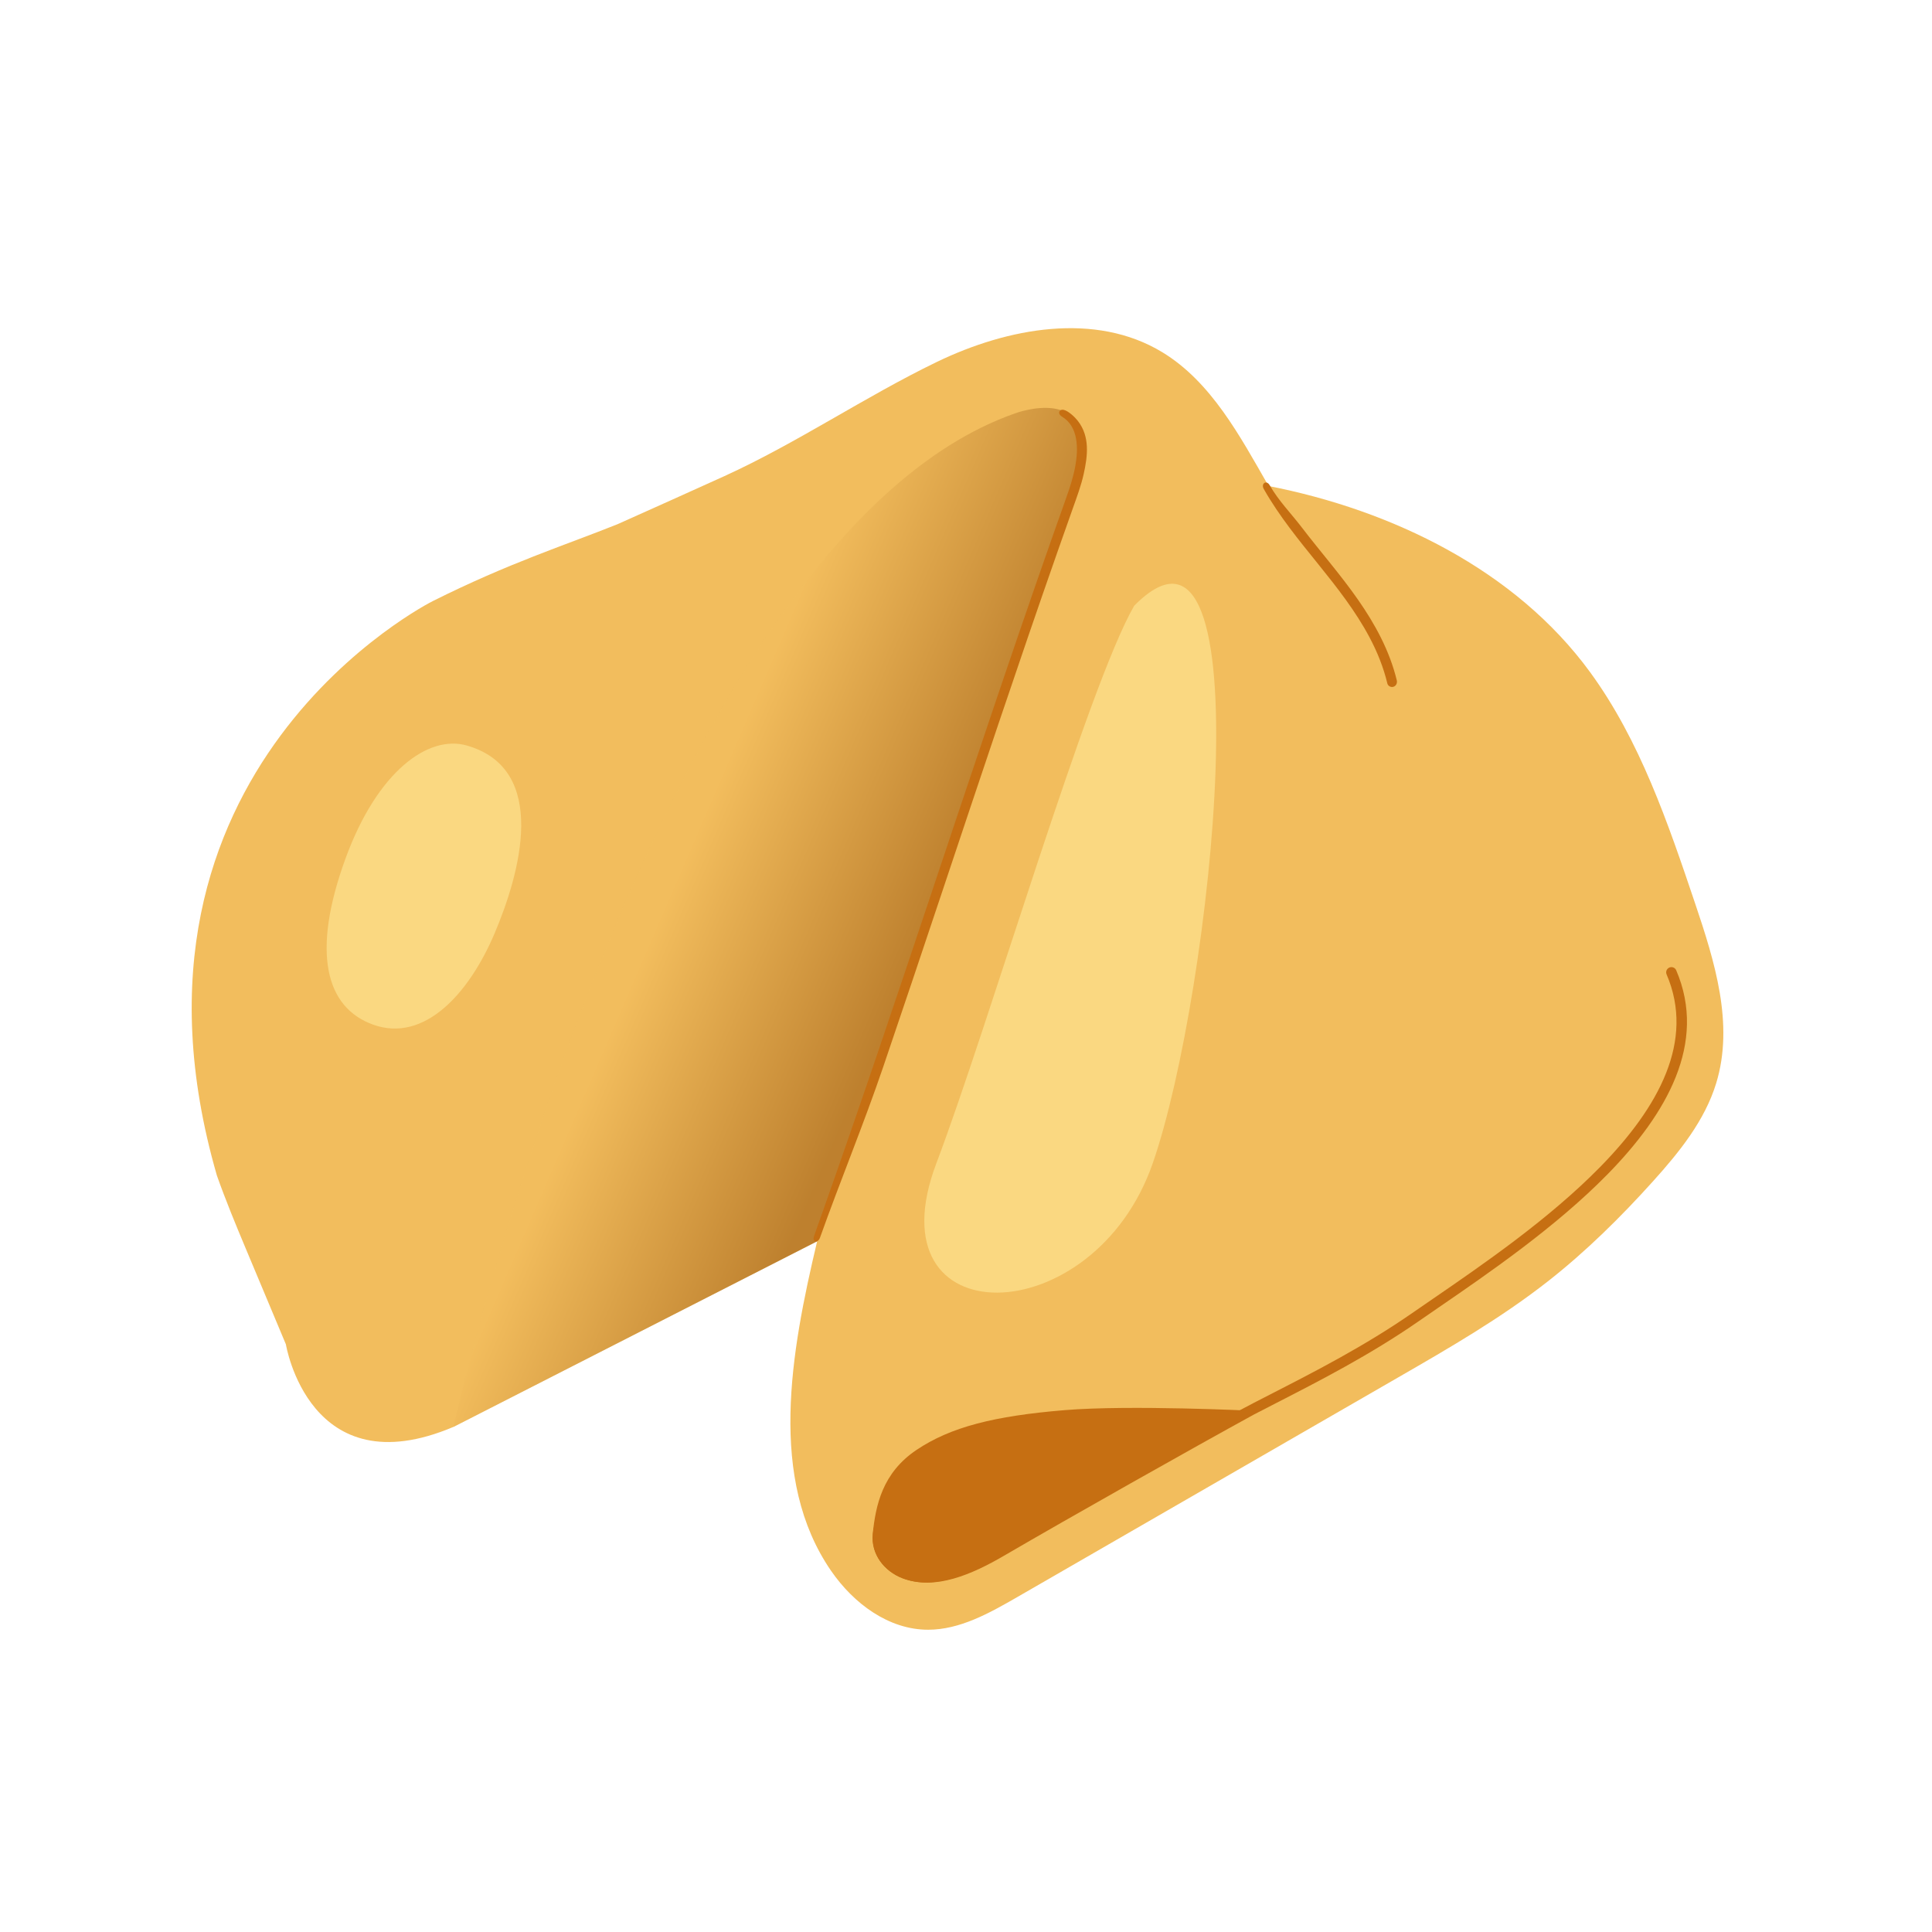 <svg width="278" height="278" viewBox="0 0 278 278" fill="none" xmlns="http://www.w3.org/2000/svg">
    <defs>
        <filter id="filter0_f_3755_1260" x="27" y="87" width="68" height="81"
            filterUnits="userSpaceOnUse" color-interpolation-filters="sRGB">
            <feFlood flood-opacity="0" result="BackgroundImageFix" />
            <feBlend mode="normal" in="SourceGraphic" in2="BackgroundImageFix" result="shape" />
            <feGaussianBlur stdDeviation="10" result="effect1_foregroundBlur_3755_1260" />
        </filter>
        <filter id="filter1_f_3755_1260" x="113" y="64" width="82" height="142"
            filterUnits="userSpaceOnUse" color-interpolation-filters="sRGB">
            <feFlood flood-opacity="0" result="BackgroundImageFix" />
            <feBlend mode="normal" in="SourceGraphic" in2="BackgroundImageFix" result="shape" />
            <feGaussianBlur stdDeviation="10" result="effect1_foregroundBlur_3755_1260" />
        </filter>
        <linearGradient id="paint0_linear_3755_1260" x1="97.326" y1="127.072" x2="134.789"
            y2="143.268" gradientUnits="userSpaceOnUse">
            <stop stop-color="#F2BD5D" />
            <stop offset="0.878" stop-color="#894400" />
        </linearGradient>
    </defs>
    <path
        d="M243.925 130.028C240.001 118.385 235.976 106.539 228.799 96.714C218.048 81.993 200.29 73.403 182.541 69.934C178.399 62.714 174.282 54.956 167.251 50.684C157.651 44.851 145.057 47.12 134.77 52.096C124.484 57.071 114.65 63.765 104.258 68.5C98.996 70.898 94.258 73 88.847 75.434C81.139 78.52 73.258 81 62.258 86.5C62.258 86.5 14.258 110.5 31.21 169.15C32.471 172.716 33.924 176.227 35.373 179.683L41.138 193.44C41.138 193.44 44.502 214.115 65.248 205.319L117.581 178.613C113.777 194.639 110.48 212.818 119.591 226.036C122.827 230.731 127.879 234.508 133.55 234.506C138.114 234.505 142.366 232.121 146.383 229.804C164.641 219.275 182.898 208.746 201.155 198.218C208.548 193.956 215.968 189.673 222.717 184.384C228.201 180.085 233.196 175.153 237.881 169.951C241.642 165.775 245.303 161.252 246.95 155.856C249.545 147.352 246.727 138.338 243.925 130.028Z"
        fill="#F2BD5D" />
    <g filter="url(#filter0_f_3755_1260)">
        <path
            d="M49.709 123.555C54.303 110.949 61.652 105.696 67.164 107.272C79.107 110.686 74.781 125.795 71.165 134.314C67.491 142.972 61.06 150.072 53.71 147.446C46.848 144.994 44.781 137.08 49.709 123.555Z"
            fill="#FAD881" />
    </g>
    <path opacity="0.5"
        d="M65.249 205.321C65.249 205.321 93.771 77.793 146.081 59.472C146.081 59.472 157.76 55.085 155.555 67.091L117.581 178.615L65.249 205.321Z"
        fill="url(#paint0_linear_3755_1260)" />
    <path
        d="M180.259 203C180.259 203 162.6 202.133 153.215 202.907C143.066 203.744 136.794 205.332 131.879 208.634C126.964 211.937 125.998 216.603 125.578 220.745C125.278 223.683 127.38 226.15 129.819 227.086C134.368 228.83 139.62 226.536 144.155 223.914C154.756 217.784 164.277 208.344 175.692 205.108L180.259 203Z"
        fill="#C66F12" />
    <path fill-rule="evenodd" clip-rule="evenodd"
        d="M241.192 139.611C241.029 139.232 240.588 139.058 240.206 139.222C239.824 139.387 239.646 139.828 239.809 140.207C243.911 149.777 238.684 159.311 230.259 167.91C222.915 175.405 213.356 181.967 206.148 186.914L206.148 186.914C205.12 187.62 204.139 188.293 203.22 188.931C196.398 193.667 189.143 197.384 183.186 200.436L183.185 200.437C181.251 201.428 179.454 202.348 177.853 203.211C174.673 204.395 170.034 206.302 163.525 209.245C162.96 209.5 158.212 211.825 157.095 212.452C154.729 213.78 152.808 214.85 151.127 215.785C147.872 217.598 145.519 218.908 142.585 220.619C137.963 223.314 132.516 224.899 129.94 223.906C128.203 223.237 126.639 220.943 125.963 219.107C125.787 219.582 125.667 220.084 125.612 220.619C125.301 223.63 127.143 226.043 129.917 227.11C134.543 228.889 139.894 226.528 144.515 223.833C154.166 218.204 171.391 208.494 180.408 203.551C181.451 203.007 182.564 202.436 183.733 201.838C189.723 198.767 197.169 194.95 204.074 190.157C204.982 189.526 205.955 188.859 206.979 188.156L206.983 188.153C214.179 183.215 223.874 176.562 231.331 168.952C239.816 160.291 245.686 150.095 241.192 139.611Z"
        fill="#C66F12" />
    <path
        d="M152.836 59.965C155.202 61.407 155.18 64.59 154.723 67.089C154.441 68.641 153.956 70.132 153.427 71.615C152.71 73.631 151.996 75.649 151.286 77.667C148.453 85.729 145.684 93.811 142.948 101.905C140.203 110.022 137.488 118.152 134.772 126.28C132.068 134.372 129.361 142.463 126.617 150.542C123.87 158.635 121.085 166.717 118.23 174.772C117.867 175.798 117.502 176.826 117.135 177.852C116.82 178.735 117.684 178.954 117.996 178.079C120.921 169.88 124.281 161.758 127.088 153.519C129.902 145.258 132.675 136.983 135.442 128.707C138.196 120.47 140.944 112.23 143.722 104.001C146.516 95.723 149.341 87.456 152.231 79.212C152.951 77.156 153.676 75.102 154.406 73.05C154.972 71.457 155.561 69.874 155.931 68.223C156.527 65.555 156.839 62.81 155.096 60.564C154.671 60.015 153.768 59.163 153.102 58.987C152.436 58.812 152.062 59.494 152.836 59.965Z"
        fill="#C66F12" />
    <path
        d="M181.851 70.369C184.073 74.287 186.926 77.757 189.731 81.236C192.405 84.552 195.054 87.925 197.071 91.721C198.182 93.813 199.071 96.023 199.63 98.349C199.721 98.727 200.154 98.934 200.509 98.82C200.89 98.697 201.08 98.288 200.99 97.909C199.967 93.653 197.851 89.79 195.391 86.266C192.871 82.655 189.965 79.355 187.295 75.863C185.765 73.861 183.948 72.022 182.698 69.82C182.243 69.023 181.398 69.57 181.851 70.369Z"
        fill="#C66F12" />
    <g filter="url(#filter1_f_3755_1260)">
        <path
            d="M134.736 167.387C142.326 147.332 156.487 98.826 163.197 87.169C182.327 67.764 174.409 142.82 165.87 167.387C157.332 191.953 125.25 192.455 134.736 167.387Z"
            fill="#FAD881" />
    </g>
</svg>
